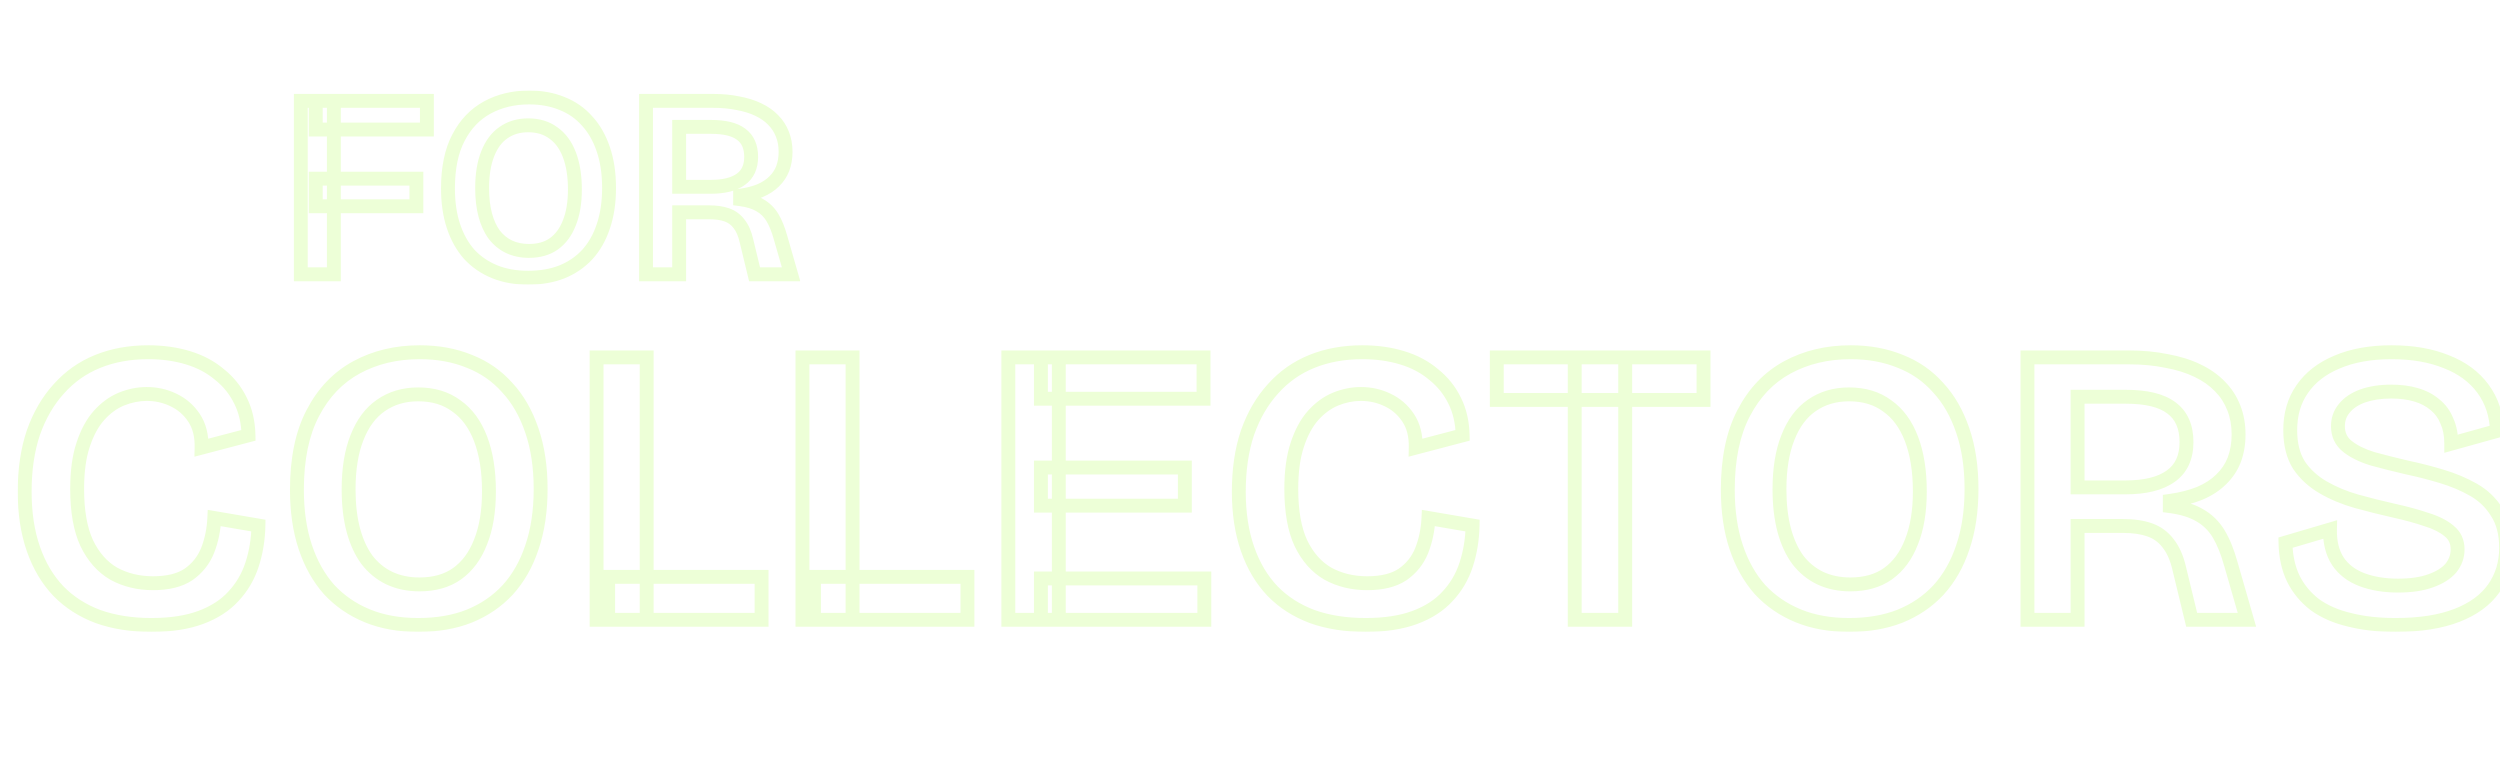 <svg width="1440" height="451" viewBox="0 0 1440 451" fill="none" xmlns="http://www.w3.org/2000/svg">
<mask id="path-1-outside-1_1_3492" maskUnits="userSpaceOnUse" x="10" y="198" width="1438" height="166" fill="black">
<rect fill="white" x="10" y="198" width="1438" height="166"/>
<path d="M87.258 359.977C75.808 359.977 65.579 358.374 56.572 355.168C47.565 351.809 39.931 346.924 33.672 340.512C27.413 333.947 22.604 325.856 19.245 316.238C15.886 306.62 14.207 295.628 14.207 283.262C14.207 270.438 15.886 259.064 19.245 249.141C22.756 239.218 27.642 230.821 33.901 223.951C40.16 216.928 47.641 211.661 56.343 208.15C65.045 204.639 74.739 202.883 85.426 202.883C93.67 202.883 101.303 203.952 108.326 206.089C115.349 208.226 121.379 211.432 126.417 215.707C131.608 219.829 135.653 224.867 138.554 230.821C141.455 236.622 142.981 243.263 143.134 250.744L116.112 257.843C116.265 250.973 114.814 245.248 111.761 240.668C108.708 236.088 104.738 232.653 99.853 230.363C95.12 228.073 90.006 226.928 84.51 226.928C79.625 226.928 74.739 227.92 69.854 229.905C65.121 231.89 60.847 235.019 57.03 239.294C53.213 243.569 50.16 249.217 47.87 256.24C45.58 263.11 44.435 271.583 44.435 281.659C44.435 294.483 46.267 304.864 49.931 312.803C53.748 320.742 58.938 326.619 65.503 330.436C72.22 334.1 79.777 335.932 88.174 335.932C96.723 335.932 103.517 334.253 108.555 330.894C113.593 327.383 117.257 322.803 119.547 317.154C121.837 311.353 123.135 305.093 123.44 298.376L148.859 302.727C148.706 310.666 147.485 318.146 145.195 325.169C142.905 332.192 139.317 338.298 134.432 343.489C129.699 348.68 123.44 352.725 115.654 355.626C107.868 358.527 98.403 359.977 87.258 359.977ZM240.872 359.977C229.88 359.977 220.11 358.221 211.56 354.71C203.011 351.199 195.683 346.161 189.576 339.596C183.622 332.879 179.042 324.711 175.836 315.093C172.63 305.475 171.027 294.483 171.027 282.117C171.027 264.255 174.081 249.523 180.187 237.92C186.294 226.165 194.691 217.386 205.377 211.585C216.064 205.784 228.201 202.883 241.788 202.883C252.322 202.883 261.864 204.639 270.413 208.15C278.963 211.509 286.214 216.547 292.168 223.264C298.275 229.829 303.008 238.073 306.366 247.996C309.725 257.767 311.404 268.988 311.404 281.659C311.404 294.33 309.725 305.551 306.366 315.322C303.16 324.94 298.504 333.108 292.397 339.825C286.291 346.39 278.886 351.428 270.184 354.939C261.635 358.298 251.864 359.977 240.872 359.977ZM241.559 336.619C250.261 336.619 257.513 334.558 263.314 330.436C269.268 326.161 273.772 320.055 276.825 312.116C280.031 304.177 281.634 294.483 281.634 283.033C281.634 271.278 280.031 261.202 276.825 252.805C273.619 244.408 268.963 238.073 262.856 233.798C256.902 229.371 249.574 227.157 240.872 227.157C232.628 227.157 225.453 229.294 219.346 233.569C213.392 237.691 208.812 243.874 205.606 252.118C202.4 260.209 200.797 270.133 200.797 281.888C200.797 290.743 201.713 298.605 203.545 305.475C205.377 312.192 207.973 317.841 211.331 322.421C214.843 327.001 219.117 330.512 224.155 332.955C229.346 335.398 235.147 336.619 241.559 336.619ZM343.636 357V205.86H372.49V357H343.636ZM350.277 357V332.268H438.671V357H350.277ZM462.215 357V205.86H491.069V357H462.215ZM468.856 357V332.268H557.25V357H468.856ZM580.794 357V205.86H609.877V357H580.794ZM599.572 357V333.184H693.691V357H599.572ZM599.572 291.277V269.293H682.47V291.277H599.572ZM599.572 229.676V205.86H693.233V229.676H599.572ZM786.603 359.977C775.153 359.977 764.924 358.374 755.917 355.168C746.909 351.809 739.276 346.924 733.017 340.512C726.757 333.947 721.948 325.856 718.59 316.238C715.231 306.62 713.552 295.628 713.552 283.262C713.552 270.438 715.231 259.064 718.59 249.141C722.101 239.218 726.986 230.821 733.246 223.951C739.505 216.928 746.986 211.661 755.688 208.15C764.39 204.639 774.084 202.883 784.771 202.883C793.015 202.883 800.648 203.952 807.671 206.089C814.693 208.226 820.724 211.432 825.762 215.707C830.952 219.829 834.998 224.867 837.899 230.821C840.799 236.622 842.326 243.263 842.479 250.744L815.457 257.843C815.609 250.973 814.159 245.248 811.106 240.668C808.052 236.088 804.083 232.653 799.198 230.363C794.465 228.073 789.351 226.928 783.855 226.928C778.969 226.928 774.084 227.92 769.199 229.905C764.466 231.89 760.191 235.019 756.375 239.294C752.558 243.569 749.505 249.217 747.215 256.24C744.925 263.11 743.78 271.583 743.78 281.659C743.78 294.483 745.612 304.864 749.276 312.803C753.092 320.742 758.283 326.619 764.848 330.436C771.565 334.1 779.122 335.932 787.519 335.932C796.068 335.932 802.862 334.253 807.9 330.894C812.938 327.383 816.602 322.803 818.892 317.154C821.182 311.353 822.479 305.093 822.785 298.376L848.204 302.727C848.051 310.666 846.83 318.146 844.54 325.169C842.25 332.192 838.662 338.298 833.777 343.489C829.044 348.68 822.785 352.725 814.999 355.626C807.213 358.527 797.747 359.977 786.603 359.977ZM907.033 357V205.86H936.116V357H907.033ZM862.149 230.363V205.86H981.229V230.363H862.149ZM1065.06 359.977C1054.07 359.977 1044.29 358.221 1035.75 354.71C1027.2 351.199 1019.87 346.161 1013.76 339.596C1007.81 332.879 1003.23 324.711 1000.02 315.093C996.816 305.475 995.213 294.483 995.213 282.117C995.213 264.255 998.266 249.523 1004.37 237.92C1010.48 226.165 1018.88 217.386 1029.56 211.585C1040.25 205.784 1052.39 202.883 1065.97 202.883C1076.51 202.883 1086.05 204.639 1094.6 208.15C1103.15 211.509 1110.4 216.547 1116.35 223.264C1122.46 229.829 1127.19 238.073 1130.55 247.996C1133.91 257.767 1135.59 268.988 1135.59 281.659C1135.59 294.33 1133.91 305.551 1130.55 315.322C1127.35 324.94 1122.69 333.108 1116.58 339.825C1110.48 346.39 1103.07 351.428 1094.37 354.939C1085.82 358.298 1076.05 359.977 1065.06 359.977ZM1065.74 336.619C1074.45 336.619 1081.7 334.558 1087.5 330.436C1093.45 326.161 1097.96 320.055 1101.01 312.116C1104.22 304.177 1105.82 294.483 1105.82 283.033C1105.82 271.278 1104.22 261.202 1101.01 252.805C1097.8 244.408 1093.15 238.073 1087.04 233.798C1081.09 229.371 1073.76 227.157 1065.06 227.157C1056.81 227.157 1049.64 229.294 1043.53 233.569C1037.58 237.691 1033 243.874 1029.79 252.118C1026.59 260.209 1024.98 270.133 1024.98 281.888C1024.98 290.743 1025.9 298.605 1027.73 305.475C1029.56 312.192 1032.16 317.841 1035.52 322.421C1039.03 327.001 1043.3 330.512 1048.34 332.955C1053.53 335.398 1059.33 336.619 1065.74 336.619ZM1167.82 357V205.86H1226.22C1234.15 205.86 1241.41 206.547 1247.97 207.921C1254.69 209.142 1260.57 210.974 1265.6 213.417C1270.79 215.86 1275.15 218.913 1278.66 222.577C1282.17 226.088 1284.84 230.21 1286.67 234.943C1288.5 239.523 1289.42 244.637 1289.42 250.286C1289.42 255.629 1288.58 260.515 1286.9 264.942C1285.22 269.217 1282.7 272.957 1279.34 276.163C1276.14 279.369 1272.02 282.041 1266.98 284.178C1262.09 286.163 1256.37 287.613 1249.8 288.529V291.506C1256.83 292.422 1262.55 294.178 1266.98 296.773C1271.56 299.368 1275.22 302.956 1277.97 307.536C1280.72 312.116 1283.08 317.994 1285.07 325.169L1294.23 357H1262.4L1255.3 327.688C1253.93 321.581 1251.79 316.696 1248.89 313.032C1246.14 309.368 1242.63 306.773 1238.35 305.246C1234.08 303.719 1228.89 302.956 1222.78 302.956H1196.68V357H1167.82ZM1196.68 280.743H1224.16C1235.61 280.743 1244.31 278.606 1250.26 274.331C1256.37 270.056 1259.42 263.492 1259.42 254.637C1259.42 245.782 1256.52 239.218 1250.72 234.943C1245.07 230.668 1236.37 228.531 1224.61 228.531H1196.68V280.743ZM1379.86 359.977C1369.93 359.977 1361.08 358.985 1353.29 357C1345.51 355.168 1338.87 352.267 1333.37 348.298C1328.03 344.176 1323.91 339.214 1321 333.413C1318.1 327.459 1316.58 320.513 1316.42 312.574L1342.07 305.017C1341.92 312.345 1343.45 318.452 1346.65 323.337C1349.86 328.07 1354.44 331.581 1360.39 333.871C1366.5 336.161 1373.45 337.306 1381.23 337.306C1388.71 337.306 1394.97 336.39 1400.01 334.558C1405.2 332.726 1409.09 330.283 1411.69 327.23C1414.28 324.024 1415.58 320.436 1415.58 316.467C1415.58 312.04 1413.98 308.528 1410.77 305.933C1407.57 303.185 1403.22 300.971 1397.72 299.292C1392.38 297.46 1386.27 295.781 1379.4 294.254C1371.92 292.575 1364.59 290.743 1357.42 288.758C1350.39 286.773 1343.98 284.102 1338.18 280.743C1332.38 277.384 1327.72 273.11 1324.21 267.919C1320.85 262.576 1319.17 255.858 1319.17 247.767C1319.17 238.607 1321.46 230.745 1326.04 224.18C1330.62 217.463 1337.26 212.272 1345.97 208.608C1354.82 204.791 1365.35 202.883 1377.57 202.883C1389.63 202.883 1400.16 204.715 1409.17 208.379C1418.18 211.89 1425.2 217.081 1430.24 223.951C1435.28 230.821 1437.95 238.912 1438.25 248.225L1411.92 255.553C1411.92 250.515 1411.08 246.164 1409.4 242.5C1407.87 238.683 1405.58 235.554 1402.53 233.111C1399.48 230.516 1395.81 228.607 1391.54 227.386C1387.41 226.165 1382.68 225.554 1377.34 225.554C1371.08 225.554 1365.58 226.394 1360.85 228.073C1356.27 229.752 1352.76 232.119 1350.32 235.172C1347.87 238.073 1346.65 241.508 1346.65 245.477C1346.65 250.362 1348.48 254.255 1352.15 257.156C1355.81 260.057 1360.62 262.423 1366.58 264.255C1372.68 265.934 1379.32 267.614 1386.5 269.293C1393.06 270.667 1399.63 272.346 1406.19 274.331C1412.91 276.316 1419.09 278.911 1424.74 282.117C1430.39 285.323 1434.89 289.674 1438.25 295.17C1441.76 300.513 1443.52 307.307 1443.52 315.551C1443.52 324.406 1441.15 332.192 1436.42 338.909C1431.69 345.626 1424.59 350.817 1415.12 354.481C1405.66 358.145 1393.9 359.977 1379.86 359.977Z"/>
</mask>
<path d="M56.572 355.168L55.175 358.916L55.203 358.926L55.231 358.936L56.572 355.168ZM33.672 340.512L30.777 343.272L30.793 343.289L30.81 343.306L33.672 340.512ZM19.245 316.238L15.469 317.557L19.245 316.238ZM19.245 249.141L15.474 247.807L15.465 247.832L15.456 247.858L19.245 249.141ZM33.901 223.951L36.858 226.645L36.873 226.629L36.887 226.612L33.901 223.951ZM56.343 208.15L57.84 211.859L56.343 208.15ZM108.326 206.089L107.161 209.916L108.326 206.089ZM126.417 215.707L123.829 218.757L123.879 218.799L123.929 218.839L126.417 215.707ZM138.554 230.821L134.958 232.573L134.967 232.591L134.976 232.61L138.554 230.821ZM143.134 250.744L144.15 254.613L147.197 253.812L147.133 250.662L143.134 250.744ZM116.112 257.843L112.113 257.754L111.995 263.06L117.128 261.712L116.112 257.843ZM111.761 240.668L115.089 238.449L111.761 240.668ZM99.853 230.363L98.111 233.964L98.133 233.974L98.155 233.985L99.853 230.363ZM69.854 229.905L68.349 226.199L68.328 226.207L68.307 226.216L69.854 229.905ZM57.03 239.294L60.014 241.958L60.014 241.958L57.03 239.294ZM47.87 256.24L51.665 257.505L51.669 257.492L51.673 257.48L47.87 256.24ZM49.931 312.803L46.299 314.479L46.312 314.508L46.326 314.536L49.931 312.803ZM65.503 330.436L63.492 333.894L63.54 333.921L63.588 333.947L65.503 330.436ZM108.555 330.894L110.774 334.222L110.808 334.199L110.842 334.175L108.555 330.894ZM119.547 317.154L123.254 318.657L123.261 318.64L123.268 318.623L119.547 317.154ZM123.44 298.376L124.115 294.433L119.65 293.669L119.444 298.194L123.44 298.376ZM148.859 302.727L152.858 302.804L152.924 299.365L149.534 298.784L148.859 302.727ZM145.195 325.169L141.392 323.929L145.195 325.169ZM134.432 343.489L131.519 340.747L131.498 340.77L131.476 340.794L134.432 343.489ZM115.654 355.626L114.258 351.878L115.654 355.626ZM87.258 355.977C76.177 355.977 66.415 354.425 57.913 351.399L55.231 358.936C64.744 362.322 75.439 363.977 87.258 363.977V355.977ZM57.969 351.42C49.474 348.252 42.352 343.677 36.534 337.718L30.81 343.306C37.511 350.17 45.656 355.366 55.175 358.916L57.969 351.42ZM36.567 337.752C30.747 331.647 26.215 324.066 23.021 314.919L15.469 317.557C18.992 327.646 24.079 336.247 30.777 343.272L36.567 337.752ZM23.021 314.919C19.838 305.805 18.207 295.272 18.207 283.262H10.207C10.207 295.984 11.934 307.435 15.469 317.557L23.021 314.919ZM18.207 283.262C18.207 270.78 19.842 259.853 23.034 250.423L15.456 247.858C11.93 258.276 10.207 270.096 10.207 283.262H18.207ZM23.016 250.475C26.373 240.988 31.002 233.071 36.858 226.645L30.944 221.257C24.281 228.57 19.14 237.447 15.474 247.807L23.016 250.475ZM36.887 226.612C42.738 220.048 49.71 215.14 57.84 211.859L54.846 204.44C45.572 208.183 37.583 213.809 30.915 221.289L36.887 226.612ZM57.84 211.859C66.005 208.565 75.182 206.883 85.426 206.883V198.883C74.297 198.883 64.085 200.712 54.846 204.44L57.84 211.859ZM85.426 206.883C93.323 206.883 100.559 207.906 107.161 209.916L109.491 202.262C102.047 199.997 94.017 198.883 85.426 198.883V206.883ZM107.161 209.916C113.72 211.912 119.252 214.873 123.829 218.757L129.005 212.657C123.506 207.991 116.978 204.541 109.491 202.262L107.161 209.916ZM123.929 218.839C128.653 222.59 132.319 227.156 134.958 232.573L142.15 229.069C138.987 222.577 134.563 217.068 128.905 212.574L123.929 218.839ZM134.976 232.61C137.574 237.805 138.992 243.847 139.135 250.826L147.133 250.662C146.97 242.679 145.336 235.44 142.132 229.032L134.976 232.61ZM142.118 246.875L115.096 253.974L117.128 261.712L144.15 254.613L142.118 246.875ZM120.111 257.932C120.277 250.447 118.699 243.864 115.089 238.449L108.433 242.887C110.929 246.632 112.252 251.499 112.113 257.754L120.111 257.932ZM115.089 238.449C111.639 233.274 107.111 229.348 101.551 226.741L98.155 233.985C102.365 235.958 105.776 238.902 108.433 242.887L115.089 238.449ZM101.595 226.762C96.295 224.197 90.581 222.928 84.51 222.928V230.928C89.431 230.928 93.946 231.948 98.111 233.964L101.595 226.762ZM84.51 222.928C79.069 222.928 73.674 224.036 68.349 226.199L71.359 233.611C75.805 231.805 80.18 230.928 84.51 230.928V222.928ZM68.307 226.216C62.964 228.457 58.213 231.963 54.046 236.63L60.014 241.958C63.48 238.075 67.279 235.322 71.401 233.594L68.307 226.216ZM54.046 236.63C49.771 241.418 46.481 247.597 44.067 255L51.673 257.48C53.839 250.838 56.656 245.719 60.014 241.958L54.046 236.63ZM44.075 254.975C41.608 262.378 40.435 271.308 40.435 281.659H48.435C48.435 271.858 49.552 263.842 51.665 257.505L44.075 254.975ZM40.435 281.659C40.435 294.814 42.307 305.829 46.299 314.479L53.563 311.127C50.227 303.9 48.435 294.152 48.435 281.659H40.435ZM46.326 314.536C50.432 323.078 56.13 329.613 63.492 333.894L67.513 326.978C61.747 323.625 57.063 318.405 53.536 311.07L46.326 314.536ZM63.588 333.947C70.948 337.962 79.175 339.932 88.174 339.932V331.932C80.38 331.932 73.492 330.237 67.418 326.924L63.588 333.947ZM88.174 339.932C97.201 339.932 104.86 338.165 110.774 334.222L106.336 327.566C102.174 330.34 96.246 331.932 88.174 331.932V339.932ZM110.842 334.175C116.511 330.225 120.671 325.029 123.254 318.657L115.84 315.651C113.843 320.576 110.675 324.54 106.268 327.612L110.842 334.175ZM123.268 318.623C125.732 312.379 127.112 305.682 127.436 298.558L119.444 298.194C119.157 304.505 117.942 310.326 115.826 315.685L123.268 318.623ZM122.765 302.319L148.184 306.67L149.534 298.784L124.115 294.433L122.765 302.319ZM144.86 302.65C144.714 310.223 143.551 317.309 141.392 323.929L148.998 326.409C151.419 318.983 152.699 311.108 152.858 302.804L144.86 302.65ZM141.392 323.929C139.278 330.412 135.986 336.001 131.519 340.747L137.345 346.23C142.649 340.595 146.532 333.971 148.998 326.409L141.392 323.929ZM131.476 340.794C127.244 345.436 121.556 349.159 114.258 351.878L117.05 359.374C125.324 356.292 132.155 351.923 137.388 346.184L131.476 340.794ZM114.258 351.878C107.042 354.566 98.079 355.977 87.258 355.977V363.977C98.727 363.977 108.694 362.487 117.05 359.374L114.258 351.878ZM211.56 354.71L210.041 358.41L211.56 354.71ZM189.576 339.596L186.583 342.249L186.615 342.285L186.648 342.32L189.576 339.596ZM175.836 315.093L172.042 316.358L175.836 315.093ZM180.187 237.92L183.727 239.783L183.732 239.773L183.737 239.764L180.187 237.92ZM205.377 211.585L203.469 208.069L205.377 211.585ZM270.413 208.15L268.894 211.85L268.922 211.862L268.951 211.873L270.413 208.15ZM292.168 223.264L289.175 225.917L289.207 225.953L289.24 225.988L292.168 223.264ZM306.366 247.996L302.577 249.278L302.58 249.287L302.584 249.296L306.366 247.996ZM306.366 315.322L302.584 314.022L302.577 314.039L302.572 314.057L306.366 315.322ZM292.397 339.825L295.326 342.549L295.342 342.533L295.357 342.516L292.397 339.825ZM270.184 354.939L271.647 358.662L271.664 358.655L271.681 358.648L270.184 354.939ZM263.314 330.436L265.631 333.697L265.639 333.691L265.647 333.685L263.314 330.436ZM276.825 312.116L273.116 310.618L273.104 310.649L273.092 310.68L276.825 312.116ZM276.825 252.805L280.562 251.378L276.825 252.805ZM262.856 233.798L260.469 237.008L260.515 237.042L260.562 237.075L262.856 233.798ZM219.346 233.569L221.623 236.858L221.632 236.852L221.64 236.846L219.346 233.569ZM205.606 252.118L209.325 253.591L209.33 253.58L209.334 253.568L205.606 252.118ZM203.545 305.475L199.68 306.506L199.683 306.516L199.686 306.527L203.545 305.475ZM211.331 322.421L208.106 324.786L208.131 324.821L208.157 324.855L211.331 322.421ZM224.155 332.955L222.41 336.554L222.431 336.564L222.452 336.574L224.155 332.955ZM240.872 355.977C230.305 355.977 221.065 354.289 213.08 351.01L210.041 358.41C219.154 362.153 229.456 363.977 240.872 363.977V355.977ZM213.08 351.01C205.048 347.711 198.206 343 192.505 336.871L186.648 342.32C193.16 349.321 200.974 354.686 210.041 358.41L213.08 351.01ZM192.57 336.943C187.017 330.678 182.688 323 179.631 313.828L172.042 316.358C175.396 326.422 180.227 335.079 186.583 342.249L192.57 336.943ZM179.631 313.828C176.587 304.696 175.027 294.144 175.027 282.117H167.027C167.027 294.822 168.674 306.254 172.042 316.358L179.631 313.828ZM175.027 282.117C175.027 264.68 178.012 250.641 183.727 239.783L176.648 236.057C170.149 248.404 167.027 263.83 167.027 282.117H175.027ZM183.737 239.764C189.51 228.651 197.363 220.487 207.286 215.1L203.469 208.069C192.018 214.286 183.078 223.678 176.638 236.076L183.737 239.764ZM207.286 215.1C217.32 209.653 228.788 206.883 241.788 206.883V198.883C227.614 198.883 214.808 201.914 203.469 208.069L207.286 215.1ZM241.788 206.883C251.873 206.883 260.889 208.562 268.894 211.85L271.933 204.45C262.839 200.715 252.771 198.883 241.788 198.883V206.883ZM268.951 211.873C276.927 215.006 283.65 219.683 289.175 225.917L295.162 220.611C288.779 213.41 280.999 208.011 271.876 204.427L268.951 211.873ZM289.24 225.988C294.901 232.075 299.37 239.802 302.577 249.278L310.155 246.713C306.645 236.344 301.649 227.583 295.097 220.539L289.24 225.988ZM302.584 249.296C305.77 258.566 307.404 269.333 307.404 281.659H315.404C315.404 268.642 313.68 256.967 310.149 246.696L302.584 249.296ZM307.404 281.659C307.404 293.984 305.77 304.752 302.584 314.022L310.149 316.622C313.68 306.351 315.404 294.676 315.404 281.659H307.404ZM302.572 314.057C299.521 323.209 295.128 330.874 289.438 337.134L295.357 342.516C301.88 335.341 306.8 326.671 310.161 316.587L302.572 314.057ZM289.469 337.1C283.78 343.216 276.872 347.927 268.688 351.229L271.681 358.648C280.901 354.928 288.801 349.563 295.326 342.549L289.469 337.1ZM268.722 351.216C260.72 354.359 251.46 355.977 240.872 355.977V363.977C252.269 363.977 262.55 362.236 271.647 358.662L268.722 351.216ZM241.559 340.619C250.904 340.619 259.014 338.398 265.631 333.697L260.997 327.175C256.012 330.718 249.619 332.619 241.559 332.619V340.619ZM265.647 333.685C272.331 328.886 277.271 322.099 280.559 313.552L273.092 310.68C270.273 318.01 266.205 323.436 260.981 327.187L265.647 333.685ZM280.534 313.614C283.985 305.068 285.634 294.833 285.634 283.033H277.634C277.634 294.133 276.077 303.286 273.116 310.618L280.534 313.614ZM285.634 283.033C285.634 270.932 283.987 260.347 280.562 251.378L273.088 254.232C276.076 262.056 277.634 271.623 277.634 283.033H285.634ZM280.562 251.378C277.13 242.39 272.037 235.341 265.15 230.521L260.562 237.075C265.889 240.804 270.108 246.426 273.088 254.232L280.562 251.378ZM265.243 230.588C258.485 225.563 250.28 223.157 240.872 223.157V231.157C248.868 231.157 255.319 233.178 260.469 237.008L265.243 230.588ZM240.872 223.157C231.898 223.157 223.902 225.497 217.052 230.292L221.64 236.846C227.004 233.091 233.358 231.157 240.872 231.157V223.157ZM217.069 230.28C210.326 234.949 205.309 241.847 201.878 250.668L209.334 253.568C212.316 245.901 216.459 240.433 221.623 236.858L217.069 230.28ZM201.888 250.644C198.443 259.338 196.797 269.794 196.797 281.888H204.797C204.797 270.471 206.358 261.081 209.325 253.591L201.888 250.644ZM196.797 281.888C196.797 291.009 197.74 299.229 199.68 306.506L207.41 304.444C205.687 297.981 204.797 290.476 204.797 281.888H196.797ZM199.686 306.527C201.619 313.614 204.4 319.733 208.106 324.786L214.557 320.055C211.545 315.949 209.136 310.77 207.404 304.422L199.686 306.527ZM208.157 324.855C212.035 329.913 216.794 333.831 222.41 336.554L225.9 329.356C221.441 327.193 217.65 324.088 214.506 319.987L208.157 324.855ZM222.452 336.574C228.235 339.296 234.628 340.619 241.559 340.619V332.619C235.666 332.619 230.457 331.499 225.858 329.336L222.452 336.574ZM343.636 357H339.636V361H343.636V357ZM343.636 205.86V201.86H339.636V205.86H343.636ZM372.49 205.86H376.49V201.86H372.49V205.86ZM372.49 357V361H376.49V357H372.49ZM350.277 357H346.277V361H350.277V357ZM350.277 332.268V328.268H346.277V332.268H350.277ZM438.671 332.268H442.671V328.268H438.671V332.268ZM438.671 357V361H442.671V357H438.671ZM347.636 357V205.86H339.636V357H347.636ZM343.636 209.86H372.49V201.86H343.636V209.86ZM368.49 205.86V357H376.49V205.86H368.49ZM372.49 353H343.636V361H372.49V353ZM354.277 357V332.268H346.277V357H354.277ZM350.277 336.268H438.671V328.268H350.277V336.268ZM434.671 332.268V357H442.671V332.268H434.671ZM438.671 353H350.277V361H438.671V353ZM462.215 357H458.215V361H462.215V357ZM462.215 205.86V201.86H458.215V205.86H462.215ZM491.069 205.86H495.069V201.86H491.069V205.86ZM491.069 357V361H495.069V357H491.069ZM468.856 357H464.856V361H468.856V357ZM468.856 332.268V328.268H464.856V332.268H468.856ZM557.25 332.268H561.25V328.268H557.25V332.268ZM557.25 357V361H561.25V357H557.25ZM466.215 357V205.86H458.215V357H466.215ZM462.215 209.86H491.069V201.86H462.215V209.86ZM487.069 205.86V357H495.069V205.86H487.069ZM491.069 353H462.215V361H491.069V353ZM472.856 357V332.268H464.856V357H472.856ZM468.856 336.268H557.25V328.268H468.856V336.268ZM553.25 332.268V357H561.25V332.268H553.25ZM557.25 353H468.856V361H557.25V353ZM580.794 357H576.794V361H580.794V357ZM580.794 205.86V201.86H576.794V205.86H580.794ZM609.877 205.86H613.877V201.86H609.877V205.86ZM609.877 357V361H613.877V357H609.877ZM599.572 357H595.572V361H599.572V357ZM599.572 333.184V329.184H595.572V333.184H599.572ZM693.691 333.184H697.691V329.184H693.691V333.184ZM693.691 357V361H697.691V357H693.691ZM599.572 291.277H595.572V295.277H599.572V291.277ZM599.572 269.293V265.293H595.572V269.293H599.572ZM682.47 269.293H686.47V265.293H682.47V269.293ZM682.47 291.277V295.277H686.47V291.277H682.47ZM599.572 229.676H595.572V233.676H599.572V229.676ZM599.572 205.86V201.86H595.572V205.86H599.572ZM693.233 205.86H697.233V201.86H693.233V205.86ZM693.233 229.676V233.676H697.233V229.676H693.233ZM584.794 357V205.86H576.794V357H584.794ZM580.794 209.86H609.877V201.86H580.794V209.86ZM605.877 205.86V357H613.877V205.86H605.877ZM609.877 353H580.794V361H609.877V353ZM603.572 357V333.184H595.572V357H603.572ZM599.572 337.184H693.691V329.184H599.572V337.184ZM689.691 333.184V357H697.691V333.184H689.691ZM693.691 353H599.572V361H693.691V353ZM603.572 291.277V269.293H595.572V291.277H603.572ZM599.572 273.293H682.47V265.293H599.572V273.293ZM678.47 269.293V291.277H686.47V269.293H678.47ZM682.47 287.277H599.572V295.277H682.47V287.277ZM603.572 229.676V205.86H595.572V229.676H603.572ZM599.572 209.86H693.233V201.86H599.572V209.86ZM689.233 205.86V229.676H697.233V205.86H689.233ZM693.233 225.676H599.572V233.676H693.233V225.676ZM755.917 355.168L754.519 358.916L754.547 358.926L754.575 358.936L755.917 355.168ZM733.017 340.512L730.122 343.272L730.138 343.289L730.154 343.306L733.017 340.512ZM718.59 316.238L714.813 317.557L718.59 316.238ZM718.59 249.141L714.819 247.807L714.81 247.832L714.801 247.858L718.59 249.141ZM733.246 223.951L736.202 226.645L736.217 226.629L736.232 226.612L733.246 223.951ZM755.688 208.15L757.184 211.859L755.688 208.15ZM807.671 206.089L806.506 209.916L807.671 206.089ZM825.762 215.707L823.174 218.757L823.223 218.799L823.274 218.839L825.762 215.707ZM837.899 230.821L834.303 232.573L834.312 232.591L834.321 232.61L837.899 230.821ZM842.479 250.744L843.495 254.613L846.542 253.812L846.478 250.662L842.479 250.744ZM815.457 257.843L811.458 257.754L811.34 263.06L816.473 261.712L815.457 257.843ZM811.106 240.668L814.434 238.449L811.106 240.668ZM799.198 230.363L797.455 233.964L797.477 233.974L797.5 233.985L799.198 230.363ZM769.199 229.905L767.693 226.199L767.672 226.207L767.652 226.216L769.199 229.905ZM756.375 239.294L759.358 241.958V241.958L756.375 239.294ZM747.215 256.24L751.009 257.505L751.013 257.492L751.017 257.48L747.215 256.24ZM749.276 312.803L745.644 314.479L745.657 314.508L745.671 314.536L749.276 312.803ZM764.848 330.436L762.837 333.894L762.884 333.921L762.932 333.947L764.848 330.436ZM807.9 330.894L810.118 334.222L810.153 334.199L810.187 334.175L807.9 330.894ZM818.892 317.154L822.599 318.657L822.605 318.64L822.612 318.623L818.892 317.154ZM822.785 298.376L823.459 294.433L818.994 293.669L818.789 298.194L822.785 298.376ZM848.204 302.727L852.203 302.804L852.269 299.365L848.878 298.784L848.204 302.727ZM844.54 325.169L840.737 323.929L844.54 325.169ZM833.777 343.489L830.864 340.747L830.842 340.77L830.821 340.794L833.777 343.489ZM814.999 355.626L813.602 351.878L814.999 355.626ZM786.603 355.977C775.522 355.977 765.759 354.425 757.258 351.399L754.575 358.936C764.089 362.322 774.783 363.977 786.603 363.977V355.977ZM757.314 351.42C748.818 348.252 741.697 343.677 735.879 337.718L730.154 343.306C736.855 350.17 745 355.366 754.519 358.916L757.314 351.42ZM735.911 337.752C730.091 331.647 725.56 324.066 722.366 314.919L714.813 317.557C718.336 327.646 723.423 336.247 730.122 343.272L735.911 337.752ZM722.366 314.919C719.183 305.805 717.552 295.272 717.552 283.262H709.552C709.552 295.984 711.279 307.435 714.813 317.557L722.366 314.919ZM717.552 283.262C717.552 270.78 719.187 259.853 722.378 250.423L714.801 247.858C711.275 258.276 709.552 270.096 709.552 283.262H717.552ZM722.36 250.475C725.717 240.988 730.347 233.071 736.202 226.645L730.289 221.257C723.625 228.57 718.484 237.447 714.819 247.807L722.36 250.475ZM736.232 226.612C742.083 220.048 749.054 215.14 757.184 211.859L754.191 204.44C744.917 208.183 736.927 213.809 730.26 221.289L736.232 226.612ZM757.184 211.859C765.349 208.565 774.526 206.883 784.771 206.883V198.883C773.642 198.883 763.43 200.712 754.191 204.44L757.184 211.859ZM784.771 206.883C792.668 206.883 799.904 207.906 806.506 209.916L808.835 202.262C801.392 199.997 793.361 198.883 784.771 198.883V206.883ZM806.506 209.916C813.064 211.912 818.596 214.873 823.174 218.757L828.349 212.657C822.851 207.991 816.322 204.541 808.835 202.262L806.506 209.916ZM823.274 218.839C827.997 222.59 831.664 227.156 834.303 232.573L841.495 229.069C838.332 222.577 833.907 217.068 828.249 212.574L823.274 218.839ZM834.321 232.61C836.918 237.805 838.337 243.847 838.479 250.826L846.478 250.662C846.315 242.679 844.68 235.44 841.476 229.032L834.321 232.61ZM841.462 246.875L814.44 253.974L816.473 261.712L843.495 254.613L841.462 246.875ZM819.456 257.932C819.622 250.447 818.044 243.864 814.434 238.449L807.777 242.887C810.274 246.632 811.597 251.499 811.458 257.754L819.456 257.932ZM814.434 238.449C810.984 233.274 806.456 229.348 800.895 226.741L797.5 233.985C801.71 235.958 805.121 238.902 807.777 242.887L814.434 238.449ZM800.94 226.762C795.639 224.197 789.926 222.928 783.855 222.928V230.928C788.775 230.928 793.291 231.948 797.455 233.964L800.94 226.762ZM783.855 222.928C778.413 222.928 773.018 224.036 767.693 226.199L770.704 233.611C775.149 231.805 779.525 230.928 783.855 230.928V222.928ZM767.652 226.216C762.309 228.457 757.557 231.963 753.391 236.63L759.358 241.958C762.825 238.075 766.623 235.322 770.745 233.594L767.652 226.216ZM753.391 236.63C749.115 241.418 745.826 247.597 743.412 255L751.017 257.48C753.183 250.838 756 245.719 759.358 241.958L753.391 236.63ZM743.42 254.975C740.952 262.378 739.78 271.308 739.78 281.659H747.78C747.78 271.858 748.897 263.842 751.009 257.505L743.42 254.975ZM739.78 281.659C739.78 294.814 741.651 305.829 745.644 314.479L752.907 311.127C749.572 303.9 747.78 294.152 747.78 281.659H739.78ZM745.671 314.536C749.777 323.078 755.475 329.613 762.837 333.894L766.858 326.978C761.091 323.625 756.407 318.405 752.881 311.07L745.671 314.536ZM762.932 333.947C770.293 337.962 778.519 339.932 787.519 339.932V331.932C779.724 331.932 772.837 330.237 766.763 326.924L762.932 333.947ZM787.519 339.932C796.545 339.932 804.204 338.165 810.118 334.222L805.681 327.566C801.519 330.34 795.591 331.932 787.519 331.932V339.932ZM810.187 334.175C815.855 330.225 820.015 325.029 822.599 318.657L815.185 315.651C813.188 320.576 810.02 324.54 805.612 327.612L810.187 334.175ZM822.612 318.623C825.077 312.379 826.457 305.682 826.78 298.558L818.789 298.194C818.502 304.505 817.286 310.326 815.171 315.685L822.612 318.623ZM822.11 302.319L847.529 306.67L848.878 298.784L823.459 294.433L822.11 302.319ZM844.204 302.65C844.059 310.223 842.895 317.309 840.737 323.929L848.342 326.409C850.764 318.983 852.043 311.108 852.203 302.804L844.204 302.65ZM840.737 323.929C838.622 330.412 835.331 336.001 830.864 340.747L836.689 346.23C841.993 340.595 845.877 333.971 848.342 326.409L840.737 323.929ZM830.821 340.794C826.589 345.436 820.901 349.159 813.602 351.878L816.395 359.374C824.669 356.292 831.499 351.923 836.732 346.184L830.821 340.794ZM813.602 351.878C806.387 354.566 797.423 355.977 786.603 355.977V363.977C798.071 363.977 808.039 362.487 816.395 359.374L813.602 351.878ZM907.033 357H903.033V361H907.033V357ZM907.033 205.86V201.86H903.033V205.86H907.033ZM936.116 205.86H940.116V201.86H936.116V205.86ZM936.116 357V361H940.116V357H936.116ZM862.149 230.363H858.149V234.363H862.149V230.363ZM862.149 205.86V201.86H858.149V205.86H862.149ZM981.229 205.86H985.229V201.86H981.229V205.86ZM981.229 230.363V234.363H985.229V230.363H981.229ZM911.033 357V205.86H903.033V357H911.033ZM907.033 209.86H936.116V201.86H907.033V209.86ZM932.116 205.86V357H940.116V205.86H932.116ZM936.116 353H907.033V361H936.116V353ZM866.149 230.363V205.86H858.149V230.363H866.149ZM862.149 209.86H981.229V201.86H862.149V209.86ZM977.229 205.86V230.363H985.229V205.86H977.229ZM981.229 226.363H862.149V234.363H981.229V226.363ZM1035.75 354.71L1034.23 358.41L1035.75 354.71ZM1013.76 339.596L1010.77 342.249L1010.8 342.285L1010.83 342.32L1013.76 339.596ZM1000.02 315.093L996.227 316.358L1000.02 315.093ZM1004.37 237.92L1007.91 239.783L1007.92 239.773L1007.92 239.764L1004.37 237.92ZM1029.56 211.585L1027.65 208.069L1029.56 211.585ZM1094.6 208.15L1093.08 211.85L1093.11 211.862L1093.14 211.873L1094.6 208.15ZM1116.35 223.264L1113.36 225.917L1113.39 225.953L1113.42 225.988L1116.35 223.264ZM1130.55 247.996L1126.76 249.278L1126.77 249.287L1126.77 249.296L1130.55 247.996ZM1130.55 315.322L1126.77 314.022L1126.76 314.039L1126.76 314.057L1130.55 315.322ZM1116.58 339.825L1119.51 342.549L1119.53 342.533L1119.54 342.516L1116.58 339.825ZM1094.37 354.939L1095.83 358.662L1095.85 358.655L1095.87 358.648L1094.37 354.939ZM1087.5 330.436L1089.82 333.697L1089.82 333.691L1089.83 333.685L1087.5 330.436ZM1101.01 312.116L1097.3 310.618L1097.29 310.649L1097.28 310.68L1101.01 312.116ZM1101.01 252.805L1104.75 251.378L1101.01 252.805ZM1087.04 233.798L1084.65 237.008L1084.7 237.042L1084.75 237.075L1087.04 233.798ZM1043.53 233.569L1045.81 236.858L1045.82 236.852L1045.83 236.846L1043.53 233.569ZM1029.79 252.118L1033.51 253.591L1033.52 253.58L1033.52 253.568L1029.79 252.118ZM1027.73 305.475L1023.87 306.506L1023.87 306.516L1023.87 306.527L1027.73 305.475ZM1035.52 322.421L1032.29 324.786L1032.32 324.821L1032.34 324.855L1035.52 322.421ZM1048.34 332.955L1046.6 336.554L1046.62 336.564L1046.64 336.574L1048.34 332.955ZM1065.06 355.977C1054.49 355.977 1045.25 354.289 1037.27 351.01L1034.23 358.41C1043.34 362.153 1053.64 363.977 1065.06 363.977V355.977ZM1037.27 351.01C1029.23 347.711 1022.39 343 1016.69 336.871L1010.83 342.32C1017.35 349.321 1025.16 354.686 1034.23 358.41L1037.27 351.01ZM1016.76 336.943C1011.2 330.678 1006.87 323 1003.82 313.828L996.227 316.358C999.582 326.422 1004.41 335.079 1010.77 342.249L1016.76 336.943ZM1003.82 313.828C1000.77 304.696 999.213 294.144 999.213 282.117H991.213C991.213 294.822 992.859 306.254 996.227 316.358L1003.82 313.828ZM999.213 282.117C999.213 264.68 1002.2 250.641 1007.91 239.783L1000.83 236.057C994.334 248.404 991.213 263.83 991.213 282.117H999.213ZM1007.92 239.764C1013.7 228.651 1021.55 220.487 1031.47 215.1L1027.65 208.069C1016.2 214.286 1007.26 223.678 1000.82 236.076L1007.92 239.764ZM1031.47 215.1C1041.51 209.653 1052.97 206.883 1065.97 206.883V198.883C1051.8 198.883 1038.99 201.914 1027.65 208.069L1031.47 215.1ZM1065.97 206.883C1076.06 206.883 1085.07 208.562 1093.08 211.85L1096.12 204.45C1087.02 200.715 1076.96 198.883 1065.97 198.883V206.883ZM1093.14 211.873C1101.11 215.006 1107.83 219.683 1113.36 225.917L1119.35 220.611C1112.96 213.41 1105.18 208.011 1096.06 204.427L1093.14 211.873ZM1113.42 225.988C1119.09 232.075 1123.56 239.802 1126.76 249.278L1134.34 246.713C1130.83 236.344 1125.83 227.583 1119.28 220.539L1113.42 225.988ZM1126.77 249.296C1129.96 258.566 1131.59 269.333 1131.59 281.659H1139.59C1139.59 268.642 1137.87 256.967 1134.33 246.696L1126.77 249.296ZM1131.59 281.659C1131.59 293.984 1129.96 304.752 1126.77 314.022L1134.33 316.622C1137.87 306.351 1139.59 294.676 1139.59 281.659H1131.59ZM1126.76 314.057C1123.71 323.209 1119.31 330.874 1113.62 337.134L1119.54 342.516C1126.07 335.341 1130.98 326.671 1134.35 316.587L1126.76 314.057ZM1113.65 337.1C1107.97 343.216 1101.06 347.927 1092.87 351.229L1095.87 358.648C1105.09 354.928 1112.99 349.563 1119.51 342.549L1113.65 337.1ZM1092.91 351.216C1084.91 354.359 1075.65 355.977 1065.06 355.977V363.977C1076.45 363.977 1086.74 362.236 1095.83 358.662L1092.91 351.216ZM1065.74 340.619C1075.09 340.619 1083.2 338.398 1089.82 333.697L1085.18 327.175C1080.2 330.718 1073.8 332.619 1065.74 332.619V340.619ZM1089.83 333.685C1096.52 328.886 1101.46 322.099 1104.74 313.552L1097.28 310.68C1094.46 318.01 1090.39 323.436 1085.17 327.187L1089.83 333.685ZM1104.72 313.614C1108.17 305.068 1109.82 294.833 1109.82 283.033H1101.82C1101.82 294.133 1100.26 303.286 1097.3 310.618L1104.72 313.614ZM1109.82 283.033C1109.82 270.932 1108.17 260.347 1104.75 251.378L1097.27 254.232C1100.26 262.056 1101.82 271.623 1101.82 283.033H1109.82ZM1104.75 251.378C1101.32 242.39 1096.22 235.341 1089.34 230.521L1084.75 237.075C1090.07 240.804 1094.29 246.426 1097.27 254.232L1104.75 251.378ZM1089.43 230.588C1082.67 225.563 1074.47 223.157 1065.06 223.157V231.157C1073.05 231.157 1079.5 233.178 1084.65 237.008L1089.43 230.588ZM1065.06 223.157C1056.08 223.157 1048.09 225.497 1041.24 230.292L1045.83 236.846C1051.19 233.091 1057.54 231.157 1065.06 231.157V223.157ZM1041.25 230.28C1034.51 234.949 1029.49 241.847 1026.06 250.668L1033.52 253.568C1036.5 245.901 1040.64 240.433 1045.81 236.858L1041.25 230.28ZM1026.07 250.644C1022.63 259.338 1020.98 269.794 1020.98 281.888H1028.98C1028.98 270.471 1030.54 261.081 1033.51 253.591L1026.07 250.644ZM1020.98 281.888C1020.98 291.009 1021.93 299.229 1023.87 306.506L1031.6 304.444C1029.87 297.981 1028.98 290.476 1028.98 281.888H1020.98ZM1023.87 306.527C1025.8 313.614 1028.59 319.733 1032.29 324.786L1038.74 320.055C1035.73 315.949 1033.32 310.77 1031.59 304.422L1023.87 306.527ZM1032.34 324.855C1036.22 329.913 1040.98 333.831 1046.6 336.554L1050.09 329.356C1045.63 327.193 1041.84 324.088 1038.69 319.987L1032.34 324.855ZM1046.64 336.574C1052.42 339.296 1058.81 340.619 1065.74 340.619V332.619C1059.85 332.619 1054.64 331.499 1050.04 329.336L1046.64 336.574ZM1167.82 357H1163.82V361H1167.82V357ZM1167.82 205.86V201.86H1163.82V205.86H1167.82ZM1247.97 207.921L1247.15 211.836L1247.2 211.847L1247.26 211.856L1247.97 207.921ZM1265.6 213.417L1263.86 217.016L1263.88 217.026L1263.9 217.036L1265.6 213.417ZM1278.66 222.577L1275.77 225.344L1275.8 225.375L1275.83 225.405L1278.66 222.577ZM1286.67 234.943L1282.94 236.387L1282.95 236.408L1282.96 236.428L1286.67 234.943ZM1286.9 264.942L1290.62 266.404L1290.63 266.383L1290.64 266.36L1286.9 264.942ZM1279.34 276.163L1276.58 273.269L1276.55 273.302L1276.52 273.334L1279.34 276.163ZM1266.98 284.178L1268.48 287.884L1268.51 287.872L1268.54 287.86L1266.98 284.178ZM1249.8 288.529L1249.25 284.567L1245.8 285.048V288.529H1249.8ZM1249.8 291.506H1245.8V295.018L1249.29 295.472L1249.8 291.506ZM1266.98 296.773L1264.96 300.224L1264.98 300.238L1265.01 300.253L1266.98 296.773ZM1285.07 325.169L1281.21 326.235L1281.22 326.255L1281.23 326.275L1285.07 325.169ZM1294.23 357V361H1299.54L1298.07 355.894L1294.23 357ZM1262.4 357L1258.51 357.941L1259.25 361H1262.4V357ZM1255.3 327.688L1251.4 328.566L1251.4 328.598L1251.41 328.629L1255.3 327.688ZM1248.89 313.032L1245.69 315.432L1245.72 315.474L1245.75 315.515L1248.89 313.032ZM1238.35 305.246L1237.01 309.013L1238.35 305.246ZM1196.68 302.956V298.956H1192.68V302.956H1196.68ZM1196.68 357V361H1200.68V357H1196.68ZM1196.68 280.743H1192.68V284.743H1196.68V280.743ZM1250.26 274.331L1247.97 271.054L1247.95 271.068L1247.93 271.082L1250.26 274.331ZM1250.72 234.943L1248.31 238.132L1248.33 238.148L1248.35 238.163L1250.72 234.943ZM1196.68 228.531V224.531H1192.68V228.531H1196.68ZM1171.82 357V205.86H1163.82V357H1171.82ZM1167.82 209.86H1226.22V201.86H1167.82V209.86ZM1226.22 209.86C1233.93 209.86 1240.9 210.528 1247.15 211.836L1248.79 204.006C1241.91 202.566 1234.38 201.86 1226.22 201.86V209.86ZM1247.26 211.856C1253.69 213.026 1259.21 214.762 1263.86 217.016L1267.35 209.818C1261.92 207.187 1255.69 205.258 1248.69 203.985L1247.26 211.856ZM1263.9 217.036C1268.71 219.297 1272.64 222.078 1275.77 225.344L1281.55 219.809C1277.65 215.748 1272.88 212.422 1267.31 209.798L1263.9 217.036ZM1275.83 225.405C1278.94 228.514 1281.31 232.162 1282.94 236.387L1290.4 233.499C1288.37 228.259 1285.4 223.662 1281.49 219.748L1275.83 225.405ZM1282.96 236.428C1284.58 240.472 1285.42 245.073 1285.42 250.286H1293.42C1293.42 244.201 1292.43 238.573 1290.39 233.457L1282.96 236.428ZM1285.42 250.286C1285.42 255.206 1284.65 259.604 1283.16 263.523L1290.64 266.36C1292.51 261.426 1293.42 256.052 1293.42 250.286H1285.42ZM1283.18 263.479C1281.71 267.207 1279.53 270.46 1276.58 273.269L1282.11 279.056C1285.88 275.453 1288.73 271.226 1290.62 266.404L1283.18 263.479ZM1276.52 273.334C1273.74 276.11 1270.08 278.518 1265.42 280.496L1268.54 287.86C1273.96 285.563 1278.54 282.627 1282.17 278.991L1276.52 273.334ZM1265.47 280.472C1260.96 282.305 1255.57 283.686 1249.25 284.567L1250.36 292.49C1257.17 291.54 1263.23 290.02 1268.48 287.884L1265.47 280.472ZM1245.8 288.529V291.506H1253.8V288.529H1245.8ZM1249.29 295.472C1255.97 296.344 1261.13 297.981 1264.96 300.224L1269 293.322C1263.97 290.374 1257.69 288.5 1250.32 287.539L1249.29 295.472ZM1265.01 300.253C1268.98 302.503 1272.14 305.597 1274.54 309.594L1281.4 305.478C1278.3 300.315 1274.14 296.234 1268.95 293.293L1265.01 300.253ZM1274.54 309.594C1277.05 313.769 1279.29 319.282 1281.21 326.235L1288.92 324.103C1286.88 316.705 1284.39 310.463 1281.4 305.478L1274.54 309.594ZM1281.23 326.275L1290.39 358.106L1298.07 355.894L1288.91 324.063L1281.23 326.275ZM1294.23 353H1262.4V361H1294.23V353ZM1266.29 356.058L1259.19 326.746L1251.41 328.629L1258.51 357.941L1266.29 356.058ZM1259.2 326.81C1257.74 320.307 1255.4 314.815 1252.02 310.549L1245.75 315.515C1248.18 318.577 1250.11 322.856 1251.4 328.566L1259.2 326.81ZM1252.09 310.632C1248.87 306.346 1244.72 303.272 1239.7 301.479L1237.01 309.013C1240.54 310.273 1243.41 312.39 1245.69 315.432L1252.09 310.632ZM1239.7 301.479C1234.87 299.755 1229.2 298.956 1222.78 298.956V306.956C1228.58 306.956 1233.29 307.683 1237.01 309.013L1239.7 301.479ZM1222.78 298.956H1196.68V306.956H1222.78V298.956ZM1192.68 302.956V357H1200.68V302.956H1192.68ZM1196.68 353H1167.82V361H1196.68V353ZM1196.68 284.743H1224.16V276.743H1196.68V284.743ZM1224.16 284.743C1236 284.743 1245.67 282.548 1252.59 277.58L1247.93 271.082C1242.94 274.663 1235.21 276.743 1224.16 276.743V284.743ZM1252.56 277.608C1259.94 272.437 1263.42 264.517 1263.42 254.637H1255.42C1255.42 262.466 1252.79 267.675 1247.97 271.054L1252.56 277.608ZM1263.42 254.637C1263.42 244.837 1260.15 236.925 1253.09 231.723L1248.35 238.163C1252.89 241.51 1255.42 246.728 1255.42 254.637H1263.42ZM1253.13 231.753C1246.46 226.706 1236.72 224.531 1224.61 224.531V232.531C1236.02 232.531 1243.68 234.63 1248.31 238.132L1253.13 231.753ZM1224.61 224.531H1196.68V232.531H1224.61V224.531ZM1192.68 228.531V280.743H1200.68V228.531H1192.68ZM1353.29 357L1354.28 353.124L1354.25 353.115L1354.21 353.106L1353.29 357ZM1333.37 348.298L1330.93 351.465L1330.98 351.504L1331.03 351.541L1333.37 348.298ZM1321 333.413L1317.41 335.165L1317.42 335.183L1317.43 335.202L1321 333.413ZM1316.42 312.574L1315.29 308.737L1312.37 309.6L1312.43 312.651L1316.42 312.574ZM1342.07 305.017L1346.07 305.1L1346.19 299.635L1340.94 301.18L1342.07 305.017ZM1346.65 323.337L1343.31 325.532L1343.32 325.556L1343.34 325.58L1346.65 323.337ZM1360.39 333.871L1358.96 337.604L1358.97 337.61L1358.99 337.616L1360.39 333.871ZM1400.01 334.558L1398.68 330.786L1398.66 330.792L1398.64 330.799L1400.01 334.558ZM1411.69 327.23L1414.74 329.82L1414.77 329.784L1414.8 329.747L1411.69 327.23ZM1410.77 305.933L1408.17 308.97L1408.21 309.006L1408.26 309.042L1410.77 305.933ZM1397.72 299.292L1396.42 303.076L1396.49 303.098L1396.55 303.117L1397.72 299.292ZM1379.4 294.254L1378.52 298.157L1378.53 298.159L1379.4 294.254ZM1357.42 288.758L1356.33 292.607L1356.34 292.61L1356.35 292.613L1357.42 288.758ZM1338.18 280.743L1336.18 284.205V284.205L1338.18 280.743ZM1324.21 267.919L1320.82 270.048L1320.86 270.104L1320.9 270.16L1324.21 267.919ZM1326.04 224.18L1329.32 226.469L1329.34 226.451L1329.35 226.433L1326.04 224.18ZM1345.97 208.608L1347.52 212.294L1347.53 212.288L1347.55 212.281L1345.97 208.608ZM1409.17 208.379L1407.66 212.084L1407.69 212.095L1407.72 212.106L1409.17 208.379ZM1438.25 248.225L1439.32 252.078L1442.35 251.236L1442.25 248.094L1438.25 248.225ZM1411.92 255.553H1407.92V260.818L1412.99 259.406L1411.92 255.553ZM1409.4 242.5L1405.68 243.985L1405.72 244.077L1405.76 244.167L1409.4 242.5ZM1402.53 233.111L1399.94 236.159L1399.98 236.197L1400.03 236.234L1402.53 233.111ZM1391.54 227.386L1390.4 231.221L1390.42 231.227L1390.44 231.232L1391.54 227.386ZM1360.85 228.073L1359.51 224.303L1359.49 224.31L1359.47 224.317L1360.85 228.073ZM1350.32 235.172L1353.38 237.748L1353.41 237.71L1353.44 237.671L1350.32 235.172ZM1366.58 264.255L1365.4 268.078L1365.46 268.096L1365.51 268.112L1366.58 264.255ZM1386.5 269.293L1385.59 273.188L1385.63 273.198L1385.68 273.208L1386.5 269.293ZM1406.19 274.331L1405.03 278.16L1405.05 278.163L1405.06 278.167L1406.19 274.331ZM1424.74 282.117L1426.72 278.638L1424.74 282.117ZM1438.25 295.17L1434.84 297.256L1434.87 297.312L1434.91 297.367L1438.25 295.17ZM1436.42 338.909L1433.15 336.605L1436.42 338.909ZM1415.12 354.481L1413.68 350.751L1415.12 354.481ZM1379.86 355.977C1370.19 355.977 1361.68 355.01 1354.28 353.124L1352.31 360.876C1360.48 362.96 1369.68 363.977 1379.86 363.977V355.977ZM1354.21 353.106C1346.85 351.374 1340.71 348.665 1335.71 345.055L1331.03 351.541C1337.02 355.869 1344.17 358.962 1352.38 360.894L1354.21 353.106ZM1335.81 345.131C1330.93 341.362 1327.2 336.864 1324.58 331.624L1317.43 335.202C1320.61 341.564 1325.13 346.99 1330.93 351.465L1335.81 345.131ZM1324.6 331.661C1322 326.323 1320.57 319.968 1320.42 312.497L1312.43 312.651C1312.59 321.057 1314.21 328.595 1317.41 335.165L1324.6 331.661ZM1317.55 316.411L1343.2 308.854L1340.94 301.18L1315.29 308.737L1317.55 316.411ZM1338.07 304.934C1337.91 312.863 1339.56 319.816 1343.31 325.532L1350 321.142C1347.34 317.087 1345.93 311.826 1346.07 305.1L1338.07 304.934ZM1343.34 325.58C1347.06 331.067 1352.33 335.056 1358.96 337.604L1361.83 330.137C1356.54 328.105 1352.66 325.072 1349.96 321.093L1343.34 325.58ZM1358.99 337.616C1365.62 340.104 1373.06 341.306 1381.23 341.306V333.306C1373.83 333.306 1367.38 332.218 1361.8 330.126L1358.99 337.616ZM1381.23 341.306C1389.01 341.306 1395.76 340.358 1401.38 338.317L1398.64 330.799C1394.18 332.422 1388.42 333.306 1381.23 333.306V341.306ZM1401.34 338.33C1406.96 336.347 1411.54 333.577 1414.74 329.82L1408.64 324.639C1406.64 326.99 1403.44 329.105 1398.68 330.786L1401.34 338.33ZM1414.8 329.747C1417.94 325.859 1419.58 321.391 1419.58 316.467H1411.58C1411.58 319.482 1410.62 322.189 1408.58 324.713L1414.8 329.747ZM1419.58 316.467C1419.58 310.934 1417.51 306.24 1413.29 302.824L1408.26 309.042C1410.45 310.816 1411.58 313.145 1411.58 316.467H1419.58ZM1413.38 302.896C1409.63 299.684 1404.73 297.252 1398.89 295.466L1396.55 303.117C1401.7 304.69 1405.5 306.685 1408.17 308.97L1413.38 302.896ZM1399.02 295.508C1393.5 293.618 1387.25 291.901 1380.27 290.349L1378.53 298.159C1385.29 299.66 1391.25 301.302 1396.42 303.076L1399.02 295.508ZM1380.28 290.351C1372.86 288.686 1365.59 286.869 1358.48 284.903L1356.35 292.613C1363.59 294.616 1370.98 296.464 1378.52 298.157L1380.28 290.351ZM1358.5 284.909C1351.77 283.007 1345.67 280.459 1340.18 277.281L1336.18 284.205C1342.29 287.744 1349.01 290.54 1356.33 292.607L1358.5 284.909ZM1340.18 277.281C1334.87 274.204 1330.67 270.333 1327.52 265.678L1320.9 270.16C1324.77 275.886 1329.89 280.565 1336.18 284.205L1340.18 277.281ZM1327.6 265.79C1324.74 261.241 1323.17 255.315 1323.17 247.767H1315.17C1315.17 256.402 1316.97 263.91 1320.82 270.048L1327.6 265.79ZM1323.17 247.767C1323.17 239.303 1325.28 232.268 1329.32 226.469L1322.76 221.891C1317.65 229.221 1315.17 237.911 1315.17 247.767H1323.17ZM1329.35 226.433C1333.43 220.45 1339.41 215.709 1347.52 212.294L1344.41 204.921C1335.12 208.835 1327.82 214.475 1322.74 221.927L1329.35 226.433ZM1347.55 212.281C1355.79 208.729 1365.76 206.883 1377.57 206.883V198.883C1364.95 198.883 1353.85 200.853 1344.38 204.935L1347.55 212.281ZM1377.57 206.883C1389.23 206.883 1399.23 208.655 1407.66 212.084L1410.68 204.674C1401.09 200.774 1390.02 198.883 1377.57 198.883V206.883ZM1407.72 212.106C1416.11 215.379 1422.48 220.139 1427.01 226.316L1433.46 221.585C1427.92 214.023 1420.24 208.401 1410.62 204.652L1407.72 212.106ZM1427.01 226.316C1431.53 232.475 1433.97 239.77 1434.25 248.356L1442.25 248.094C1441.92 238.055 1439.02 229.166 1433.46 221.585L1427.01 226.316ZM1437.18 244.371L1410.85 251.699L1412.99 259.406L1439.32 252.078L1437.18 244.371ZM1415.92 255.553C1415.92 250.079 1415.01 245.134 1413.03 240.833L1405.76 244.167C1407.15 247.194 1407.92 250.95 1407.92 255.553H1415.92ZM1413.11 241.014C1411.34 236.59 1408.65 232.884 1405.03 229.987L1400.03 236.234C1402.52 238.223 1404.4 240.776 1405.68 243.985L1413.11 241.014ZM1405.12 230.063C1401.59 227.06 1397.4 224.901 1392.64 223.54L1390.44 231.232C1394.22 232.314 1397.36 233.971 1399.94 236.159L1405.12 230.063ZM1392.67 223.551C1388.11 222.197 1382.98 221.554 1377.34 221.554V229.554C1382.39 229.554 1386.72 230.132 1390.4 231.221L1392.67 223.551ZM1377.34 221.554C1370.73 221.554 1364.77 222.439 1359.51 224.303L1362.19 231.843C1366.4 230.348 1371.43 229.554 1377.34 229.554V221.554ZM1359.47 224.317C1354.38 226.186 1350.19 228.924 1347.19 232.673L1353.44 237.671C1355.33 235.313 1358.16 233.318 1362.23 231.828L1359.47 224.317ZM1347.26 232.595C1344.18 236.253 1342.65 240.613 1342.65 245.477H1350.65C1350.65 242.403 1351.57 239.892 1353.38 237.748L1347.26 232.595ZM1342.65 245.477C1342.65 251.52 1344.99 256.594 1349.67 260.292L1354.63 254.02C1351.97 251.917 1350.65 249.204 1350.65 245.477H1342.65ZM1349.67 260.292C1353.82 263.585 1359.12 266.146 1365.4 268.078L1367.75 260.432C1362.12 258.7 1357.8 256.529 1354.63 254.02L1349.67 260.292ZM1365.51 268.112C1371.68 269.807 1378.37 271.498 1385.59 273.188L1387.41 265.398C1380.28 263.729 1373.69 262.062 1367.64 260.398L1365.51 268.112ZM1385.68 273.208C1392.13 274.558 1398.58 276.208 1405.03 278.16L1407.35 270.502C1400.68 268.484 1394 266.776 1387.32 265.378L1385.68 273.208ZM1405.06 278.167C1411.51 280.072 1417.4 282.552 1422.77 285.596L1426.72 278.638C1420.78 275.27 1414.31 272.559 1407.33 270.495L1405.06 278.167ZM1422.77 285.596C1427.83 288.47 1431.84 292.344 1434.84 297.256L1441.67 293.084C1437.95 287.004 1432.95 282.176 1426.72 278.638L1422.77 285.596ZM1434.91 297.367C1437.88 301.893 1439.52 307.864 1439.52 315.551H1447.52C1447.52 306.75 1445.64 299.134 1441.6 292.973L1434.91 297.367ZM1439.52 315.551C1439.52 323.648 1437.37 330.615 1433.15 336.605L1439.69 341.213C1444.94 333.768 1447.52 325.163 1447.52 315.551H1439.52ZM1433.15 336.605C1428.97 342.54 1422.58 347.304 1413.68 350.751L1416.57 358.211C1426.59 354.33 1434.41 348.713 1439.69 341.213L1433.15 336.605ZM1413.68 350.751C1404.81 354.182 1393.59 355.977 1379.86 355.977V363.977C1394.22 363.977 1406.5 362.108 1416.57 358.211L1413.68 350.751Z" fill="#8EFF01" fill-opacity="0.16" mask="url(#path-1-outside-1_1_3492)"/>
<mask id="path-3-outside-2_1_3492" maskUnits="userSpaceOnUse" x="169" y="52" width="292" height="112" fill="black">
<rect fill="white" x="169" y="52" width="292" height="112"/>
<path d="M173.243 158V58.104H192.314V158H173.243ZM181.871 118.798V102.906H239.84V118.798H181.871ZM181.871 74.602V58.104H245.895V74.602H181.871ZM304.197 159.968C296.932 159.968 290.474 158.807 284.823 156.486C279.173 154.166 274.329 150.836 270.293 146.497C266.358 142.057 263.33 136.659 261.211 130.302C259.092 123.945 258.033 116.679 258.033 108.506C258.033 96.7 260.051 86.963 264.087 79.294C268.123 71.524 273.673 65.722 280.737 61.888C287.8 58.054 295.822 56.136 304.802 56.136C311.765 56.136 318.071 57.297 323.722 59.618C329.373 61.837 334.166 65.167 338.101 69.607C342.137 73.946 345.265 79.395 347.485 85.954C349.705 92.412 350.815 99.828 350.815 108.203C350.815 116.578 349.705 123.995 347.485 130.453C345.366 136.81 342.289 142.208 338.252 146.648C334.216 150.987 329.322 154.317 323.571 156.638C317.92 158.858 311.462 159.968 304.197 159.968ZM304.651 144.529C310.403 144.529 315.196 143.167 319.03 140.443C322.965 137.617 325.942 133.581 327.96 128.334C330.079 123.087 331.139 116.679 331.139 109.112C331.139 101.342 330.079 94.682 327.96 89.132C325.841 83.582 322.764 79.395 318.727 76.57C314.792 73.643 309.949 72.18 304.197 72.18C298.748 72.18 294.006 73.593 289.969 76.418C286.034 79.143 283.007 83.229 280.888 88.678C278.769 94.026 277.709 100.585 277.709 108.355C277.709 114.207 278.315 119.404 279.526 123.945C280.737 128.384 282.452 132.118 284.672 135.145C286.993 138.172 289.818 140.493 293.148 142.107C296.579 143.722 300.413 144.529 304.651 144.529ZM372.119 158V58.104H410.715C415.962 58.104 420.755 58.558 425.094 59.466C429.534 60.273 433.418 61.484 436.748 63.099C440.179 64.713 443.055 66.731 445.376 69.153C447.697 71.474 449.462 74.198 450.673 77.326C451.884 80.354 452.49 83.734 452.49 87.467C452.49 90.999 451.935 94.228 450.825 97.154C449.715 99.98 448.05 102.452 445.83 104.571C443.711 106.69 440.986 108.456 437.657 109.868C434.428 111.18 430.644 112.139 426.305 112.744V114.712C430.946 115.317 434.73 116.478 437.657 118.193C440.684 119.908 443.105 122.28 444.922 125.307C446.738 128.334 448.302 132.219 449.614 136.961L455.668 158H434.629L429.937 138.626C429.029 134.59 427.616 131.361 425.699 128.939C423.883 126.518 421.562 124.802 418.737 123.793C415.911 122.784 412.481 122.28 408.445 122.28H391.19V158H372.119ZM391.19 107.598H409.353C416.921 107.598 422.672 106.185 426.607 103.36C430.644 100.535 432.662 96.196 432.662 90.343C432.662 84.491 430.745 80.152 426.91 77.326C423.177 74.501 417.425 73.088 409.655 73.088H391.19V107.598Z"/>
</mask>
<path d="M173.243 158H169.243V162H173.243V158ZM173.243 58.104V54.104H169.243V58.104H173.243ZM192.314 58.104H196.314V54.104H192.314V58.104ZM192.314 158V162H196.314V158H192.314ZM181.871 118.798H177.871V122.798H181.871V118.798ZM181.871 102.906V98.906H177.871V102.906H181.871ZM239.84 102.906H243.84V98.906H239.84V102.906ZM239.84 118.798V122.798H243.84V118.798H239.84ZM181.871 74.602H177.871V78.602H181.871V74.602ZM181.871 58.104V54.104H177.871V58.104H181.871ZM245.895 58.104H249.895V54.104H245.895V58.104ZM245.895 74.602V78.602H249.895V74.602H245.895ZM177.243 158V58.104H169.243V158H177.243ZM173.243 62.104H192.314V54.104H173.243V62.104ZM188.314 58.104V158H196.314V58.104H188.314ZM192.314 154H173.243V162H192.314V154ZM185.871 118.798V102.906H177.871V118.798H185.871ZM181.871 106.906H239.84V98.906H181.871V106.906ZM235.84 102.906V118.798H243.84V102.906H235.84ZM239.84 114.798H181.871V122.798H239.84V114.798ZM185.871 74.602V58.104H177.871V74.602H185.871ZM181.871 62.104H245.895V54.104H181.871V62.104ZM241.895 58.104V74.602H249.895V58.104H241.895ZM245.895 70.602H181.871V78.602H245.895V70.602ZM284.823 156.486L283.304 160.187L284.823 156.486ZM270.293 146.497L267.3 149.15L267.331 149.186L267.364 149.221L270.293 146.497ZM261.211 130.302L257.417 131.566L261.211 130.302ZM264.087 79.294L267.627 81.157L267.632 81.148L267.637 81.138L264.087 79.294ZM280.737 61.888L278.828 58.373H278.828L280.737 61.888ZM323.722 59.618L322.202 63.318L322.231 63.329L322.26 63.341L323.722 59.618ZM338.101 69.607L335.108 72.26L335.14 72.296L335.172 72.332L338.101 69.607ZM347.485 85.954L343.696 87.236L343.699 87.245L343.703 87.254L347.485 85.954ZM347.485 130.453L343.703 129.153L343.696 129.17L343.691 129.188L347.485 130.453ZM338.252 146.648L341.181 149.373L341.197 149.356L341.212 149.339L338.252 146.648ZM323.571 156.638L325.033 160.361L325.05 160.354L325.068 160.347L323.571 156.638ZM319.03 140.443L321.347 143.703L321.355 143.698L321.363 143.692L319.03 140.443ZM327.96 128.334L324.251 126.836L324.239 126.867L324.227 126.898L327.96 128.334ZM327.96 89.132L331.697 87.706V87.706L327.96 89.132ZM318.727 76.57L316.341 79.779L316.387 79.814L316.433 79.847L318.727 76.57ZM289.969 76.418L292.246 79.707L292.255 79.701L292.263 79.695L289.969 76.418ZM280.888 88.678L284.607 90.152L284.611 90.14L284.616 90.128L280.888 88.678ZM279.526 123.945L275.661 124.975L275.664 124.986L275.667 124.997L279.526 123.945ZM284.672 135.145L281.446 137.51L281.471 137.545L281.497 137.579L284.672 135.145ZM293.148 142.107L291.403 145.707L291.424 145.717L291.445 145.727L293.148 142.107ZM304.197 155.968C297.356 155.968 291.429 154.875 286.343 152.786L283.304 160.187C289.519 162.739 296.507 163.968 304.197 163.968V155.968ZM286.343 152.786C281.21 150.678 276.852 147.675 273.222 143.772L267.364 149.221C271.806 153.997 277.135 157.653 283.304 160.187L286.343 152.786ZM273.286 143.844C269.753 139.857 266.977 134.948 265.006 129.037L257.417 131.566C259.684 138.369 262.963 144.257 267.3 149.15L273.286 143.844ZM265.006 129.037C263.049 123.166 262.033 116.341 262.033 108.506H254.033C254.033 117.018 255.136 124.723 257.417 131.566L265.006 129.037ZM262.033 108.506C262.033 97.125 263.983 88.081 267.627 81.157L260.548 77.431C256.12 85.844 254.033 96.275 254.033 108.506H262.033ZM267.637 81.138C271.339 74.011 276.346 68.823 282.645 65.403L278.828 58.373C271 62.622 264.907 69.038 260.538 77.45L267.637 81.138ZM282.645 65.403C289.056 61.923 296.409 60.136 304.802 60.136V52.136C295.235 52.136 286.544 54.184 278.828 58.373L282.645 65.403ZM304.802 60.136C311.316 60.136 317.097 61.221 322.202 63.318L325.242 55.917C319.046 53.373 312.214 52.136 304.802 52.136V60.136ZM322.26 63.341C327.337 65.335 331.601 68.304 335.108 72.26L341.094 66.954C336.73 62.031 331.409 58.34 325.185 55.895L322.26 63.341ZM335.172 72.332C338.764 76.192 341.628 81.124 343.696 87.236L351.274 84.671C348.903 77.666 345.511 71.7 341.03 66.883L335.172 72.332ZM343.703 87.254C345.75 93.211 346.815 100.174 346.815 108.203H354.815C354.815 99.482 353.66 91.612 351.268 84.653L343.703 87.254ZM346.815 108.203C346.815 116.233 345.75 123.196 343.703 129.153L351.268 131.753C353.66 124.794 354.815 116.924 354.815 108.203H346.815ZM343.691 129.188C341.727 135.079 338.913 139.975 335.293 143.957L341.212 149.339C345.664 144.441 349.006 138.541 351.28 131.718L343.691 129.188ZM335.324 143.924C331.706 147.813 327.308 150.816 322.074 152.928L325.068 160.347C331.337 157.817 336.727 154.161 341.181 149.373L335.324 143.924ZM322.108 152.915C317.005 154.92 311.058 155.968 304.197 155.968V163.968C311.867 163.968 318.835 162.796 325.033 160.361L322.108 152.915ZM304.651 148.529C311.045 148.529 316.697 147.007 321.347 143.703L316.713 137.182C313.694 139.327 309.76 140.529 304.651 140.529V148.529ZM321.363 143.692C326.028 140.342 329.441 135.625 331.694 129.77L324.227 126.898C322.443 131.537 319.902 134.892 316.697 137.193L321.363 143.692ZM331.669 129.832C334.033 123.978 335.139 117.029 335.139 109.112H327.139C327.139 116.329 326.125 122.196 324.251 126.836L331.669 129.832ZM335.139 109.112C335.139 100.996 334.034 93.827 331.697 87.706L324.223 90.559C326.124 95.537 327.139 101.687 327.139 109.112H335.139ZM331.697 87.706C329.352 81.565 325.837 76.664 321.021 73.293L316.433 79.847C319.69 82.126 322.33 85.6 324.223 90.559L331.697 87.706ZM321.114 73.36C316.375 69.836 310.655 68.18 304.197 68.18V76.18C309.242 76.18 313.209 77.451 316.341 79.779L321.114 73.36ZM304.197 68.18C298.018 68.18 292.455 69.796 287.676 73.141L292.263 79.695C295.556 77.39 299.478 76.18 304.197 76.18V68.18ZM287.693 73.129C282.968 76.4 279.504 81.202 277.16 87.228L284.616 90.128C286.51 85.257 289.1 81.885 292.246 79.707L287.693 73.129ZM277.169 87.205C274.812 93.155 273.709 100.247 273.709 108.355H281.709C281.709 100.923 282.726 94.898 284.607 90.152L277.169 87.205ZM273.709 108.355C273.709 114.474 274.342 120.028 275.661 124.975L283.391 122.914C282.288 118.78 281.709 113.94 281.709 108.355H273.709ZM275.667 124.997C276.978 129.806 278.879 134.01 281.446 137.51L287.897 132.78C286.025 130.226 284.495 126.963 283.385 122.892L275.667 124.997ZM281.497 137.579C284.185 141.085 287.495 143.812 291.403 145.707L294.893 138.508C292.141 137.174 289.8 135.26 287.846 132.711L281.497 137.579ZM291.445 145.727C295.468 147.62 299.894 148.529 304.651 148.529V140.529C300.932 140.529 297.689 139.824 294.851 138.488L291.445 145.727ZM372.119 158H368.119V162H372.119V158ZM372.119 58.104V54.104H368.119V58.104H372.119ZM425.094 59.466L424.274 63.381L424.326 63.392L424.378 63.402L425.094 59.466ZM436.748 63.099L435.003 66.698L435.024 66.708L435.045 66.718L436.748 63.099ZM445.376 69.153L442.488 71.921L442.517 71.951L442.547 71.982L445.376 69.153ZM450.673 77.326L446.943 78.77L446.951 78.791L446.959 78.812L450.673 77.326ZM450.825 97.154L454.548 98.617L454.556 98.595L454.565 98.573L450.825 97.154ZM445.83 104.571L443.068 101.677L443.034 101.709L443.001 101.742L445.83 104.571ZM437.656 109.868L439.162 113.574L439.19 113.563L439.219 113.551L437.656 109.868ZM426.305 112.744L425.752 108.782L422.305 109.263V112.744H426.305ZM426.305 114.712H422.305V118.224L425.787 118.678L426.305 114.712ZM437.656 118.193L435.634 121.644L435.659 121.659L435.684 121.673L437.656 118.193ZM444.922 125.307L441.492 127.365L444.922 125.307ZM449.614 136.961L445.759 138.028L445.764 138.048L445.77 138.067L449.614 136.961ZM455.668 158V162H460.981L459.512 156.894L455.668 158ZM434.629 158L430.742 158.942L431.482 162H434.629V158ZM429.937 138.626L426.035 139.504L426.042 139.536L426.05 139.568L429.937 138.626ZM425.699 128.939L422.499 131.339L422.531 131.381L422.563 131.422L425.699 128.939ZM418.737 123.793L417.391 127.56L418.737 123.793ZM391.19 122.28V118.28H387.19V122.28H391.19ZM391.19 158V162H395.19V158H391.19ZM391.19 107.598H387.19V111.598H391.19V107.598ZM426.607 103.36L424.314 100.083L424.294 100.097L424.275 100.111L426.607 103.36ZM426.91 77.326L424.496 80.516L424.517 80.531L424.537 80.547L426.91 77.326ZM391.19 73.088V69.088H387.19V73.088H391.19ZM376.119 158V58.104H368.119V158H376.119ZM372.119 62.104H410.715V54.104H372.119V62.104ZM410.715 62.104C415.735 62.104 420.249 62.539 424.274 63.381L425.913 55.551C421.261 54.577 416.189 54.104 410.715 54.104V62.104ZM424.378 63.402C428.536 64.158 432.062 65.272 435.003 66.698L438.493 59.5C434.775 57.697 430.531 56.389 425.809 55.531L424.378 63.402ZM435.045 66.718C438.09 68.151 440.548 69.896 442.488 71.921L448.264 66.385C445.562 63.567 442.269 61.276 438.452 59.48L435.045 66.718ZM442.547 71.982C444.466 73.9 445.929 76.15 446.943 78.77L454.404 75.882C452.996 72.247 450.927 69.048 448.204 66.325L442.547 71.982ZM446.959 78.812C447.956 81.303 448.49 84.17 448.49 87.467H456.49C456.49 83.298 455.812 79.404 454.387 75.841L446.959 78.812ZM448.49 87.467C448.49 90.576 448.002 93.317 447.085 95.736L454.565 98.573C455.867 95.139 456.49 91.422 456.49 87.467H448.49ZM447.102 95.692C446.207 97.97 444.872 99.955 443.068 101.677L448.592 107.464C451.227 104.948 453.223 101.989 454.548 98.617L447.102 95.692ZM443.001 101.742C441.312 103.431 439.047 104.933 436.094 106.186L439.219 113.551C442.926 111.978 446.109 109.948 448.658 107.399L443.001 101.742ZM436.151 106.162C433.294 107.323 429.844 108.212 425.752 108.782L426.857 116.706C431.444 116.066 435.561 115.037 439.162 113.574L436.151 106.162ZM422.305 112.744V114.712H430.305V112.744H422.305ZM425.787 118.678C430.086 119.239 433.31 120.281 435.634 121.644L439.679 114.742C436.151 112.674 431.806 111.395 426.822 110.745L425.787 118.678ZM435.684 121.673C438.102 123.043 440.025 124.92 441.492 127.365L448.352 123.249C446.186 119.639 443.265 116.774 439.629 114.713L435.684 121.673ZM441.492 127.365C443.065 129.987 444.508 133.508 445.759 138.028L453.469 135.895C452.096 130.93 450.411 126.681 448.352 123.249L441.492 127.365ZM445.77 138.067L451.824 159.106L459.512 156.894L453.458 135.855L445.77 138.067ZM455.668 154H434.629V162H455.668V154ZM438.517 157.058L433.825 137.685L426.05 139.568L430.742 158.942L438.517 157.058ZM433.84 137.748C432.842 133.316 431.229 129.48 428.835 126.457L422.563 131.422C424.004 133.242 425.216 135.864 426.035 139.504L433.84 137.748ZM428.899 126.539C426.617 123.496 423.653 121.302 420.082 120.026L417.391 127.56C419.471 128.303 421.149 129.539 422.499 131.339L428.899 126.539ZM420.082 120.026C416.705 118.82 412.791 118.28 408.445 118.28V126.28C412.17 126.28 415.118 126.748 417.391 127.56L420.082 120.026ZM408.445 118.28H391.19V126.28H408.445V118.28ZM387.19 122.28V158H395.19V122.28H387.19ZM391.19 154H372.119V162H391.19V154ZM391.19 111.598H409.353V103.598H391.19V111.598ZM409.353 111.598C417.32 111.598 424.04 110.128 428.94 106.609L424.275 100.111C421.305 102.243 416.521 103.598 409.353 103.598V111.598ZM428.901 106.637C434.217 102.916 436.662 97.221 436.662 90.343H428.662C428.662 95.171 427.07 98.154 424.314 100.083L428.901 106.637ZM436.662 90.343C436.662 83.545 434.377 77.86 429.283 74.106L424.537 80.547C427.112 82.444 428.662 85.436 428.662 90.343H436.662ZM429.324 74.137C424.569 70.539 417.772 69.088 409.655 69.088V77.088C417.078 77.088 421.784 78.463 424.496 80.516L429.324 74.137ZM409.655 69.088H391.19V77.088H409.655V69.088ZM387.19 73.088V107.598H395.19V73.088H387.19Z" fill="#8EFF01" fill-opacity="0.16" mask="url(#path-3-outside-2_1_3492)"/>
</svg>

